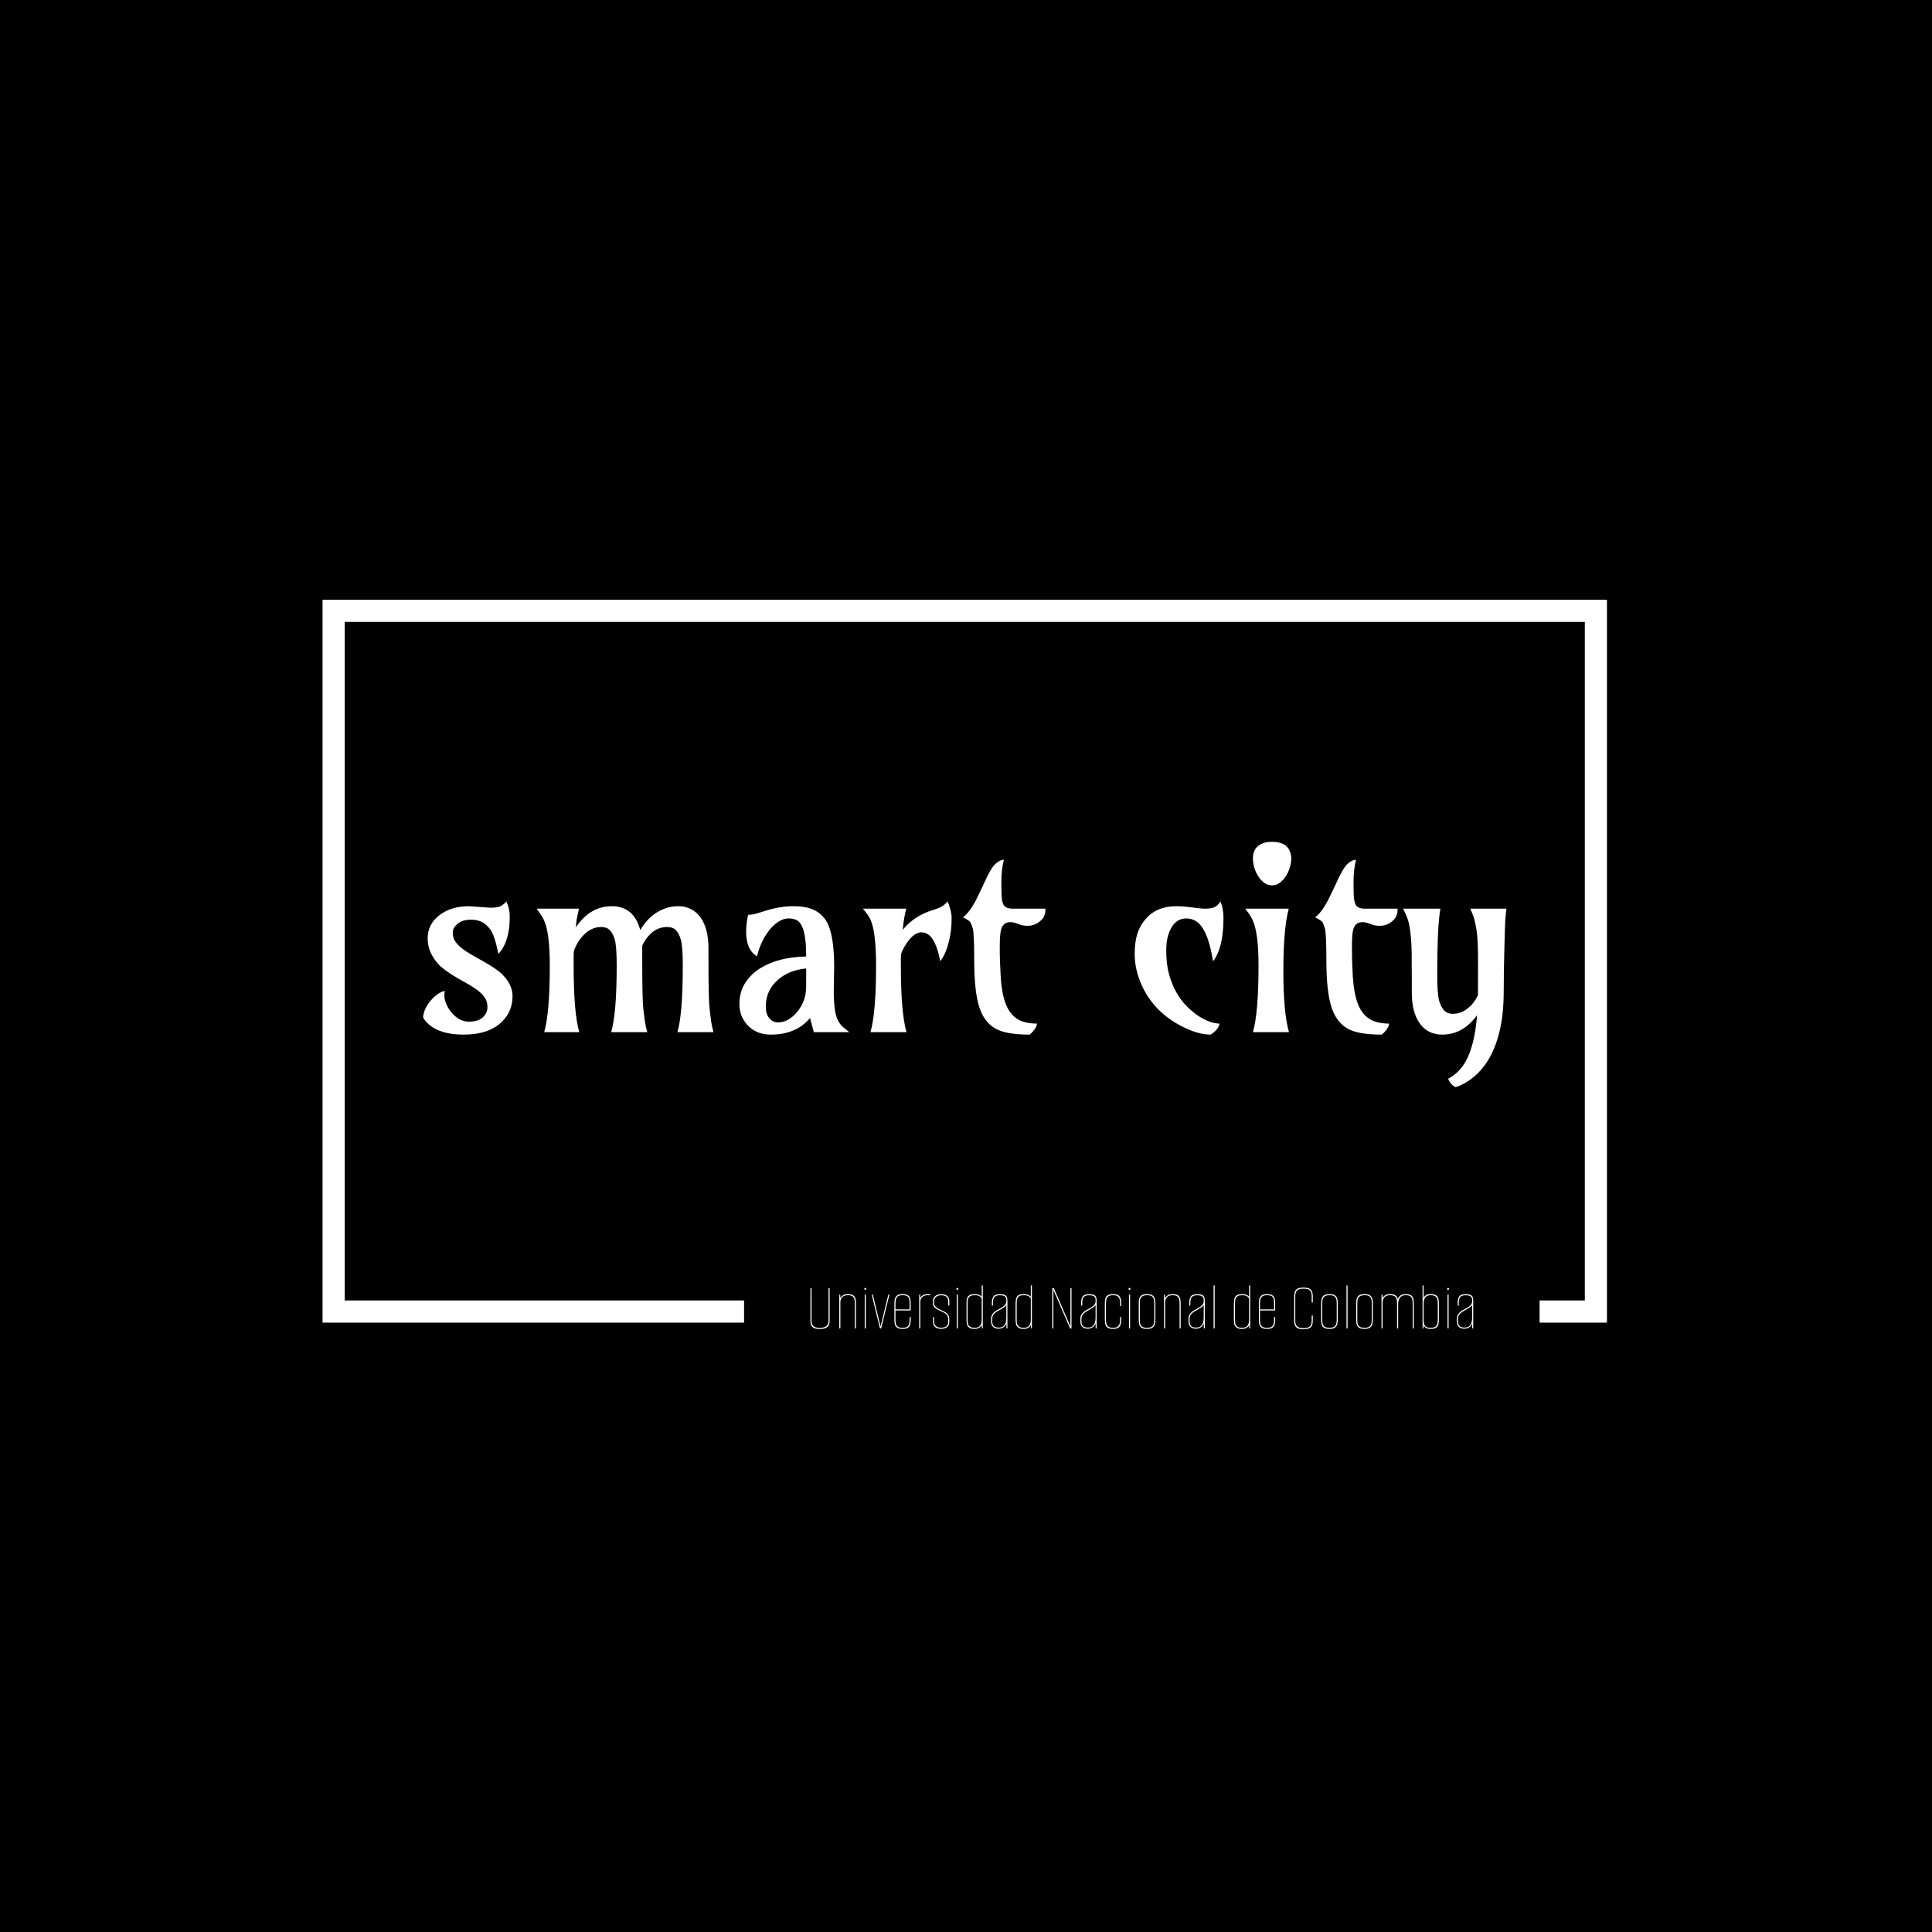 <svg xmlns="http://www.w3.org/2000/svg" version="1.1" xmlns:xlink="http://www.w3.org/1999/xlink" xmlns:svgjs="http://svgjs.dev/svgjs" width="1500" height="1500" viewBox="0 0 1500 1500"><rect width="1500" height="1500" fill="#000000"></rect><g transform="matrix(0.667,0,0,0.667,248.777,464.363)"><svg viewBox="0 0 376 214" data-background-color="#ffffff" preserveAspectRatio="xMidYMid meet" height="853" width="1500" xmlns="http://www.w3.org/2000/svg" xmlns:xlink="http://www.w3.org/1999/xlink"><g id="tight-bounds" transform="matrix(1,0,0,1,0.46,0.491)"><svg viewBox="0 0 375.08 213.019" height="213.019" width="375.08"><g><svg></svg></g><g><svg viewBox="0 0 375.08 213.019" height="213.019" width="375.08"><g transform="matrix(1,0,0,1,-10.22,-18.059)"><path d="M10.22 229.141v-211.082h375.08v211.082h-19.668l0-6.461h13.206v-198.16h-362.156v198.16h116.635l0 6.461z" fill="#ffffff" fill-rule="nonzero" stroke="none" stroke-width="1" stroke-linecap="butt" stroke-linejoin="miter" stroke-miterlimit="10" stroke-dasharray="" stroke-dashoffset="0" font-family="none" font-weight="none" font-size="none" text-anchor="none" style="mix-blend-mode: normal" data-fill-palette-color="tertiary"></path><g><path d="M155.39 231.017v0c-0.491 0-0.942-0.06-1.354-0.179-0.411-0.119-0.737-0.352-0.976-0.697-0.239-0.345-0.358-0.863-0.358-1.553v0-9.517h0.318v9.458c0 0.611 0.113 1.071 0.339 1.381 0.226 0.313 0.522 0.523 0.888 0.63 0.364 0.106 0.745 0.159 1.143 0.159v0c0.411 0 0.814-0.053 1.206-0.159 0.39-0.106 0.718-0.316 0.984-0.63 0.265-0.311 0.398-0.771 0.398-1.381v0-9.458h0.319v9.517c0 0.69-0.135 1.208-0.407 1.553-0.273 0.345-0.632 0.577-1.075 0.697-0.446 0.119-0.921 0.179-1.425 0.179zM161.442 230.838h-0.318v-9.855h0.279l0.039 1.035c0.146-0.305 0.389-0.581 0.729-0.828 0.337-0.244 0.818-0.366 1.442-0.366v0c0.557 0 0.999 0.076 1.326 0.227 0.324 0.154 0.559 0.36 0.704 0.617 0.146 0.26 0.239 0.543 0.279 0.848 0.04 0.305 0.06 0.611 0.06 0.916v0 7.406h-0.319v-7.227c0-0.398-0.033-0.787-0.099-1.167-0.066-0.377-0.242-0.689-0.526-0.936-0.287-0.244-0.762-0.366-1.425-0.366v0c-0.73 0-1.274 0.199-1.633 0.597-0.358 0.398-0.538 0.883-0.538 1.454v0zM168.869 230.838h-0.319v-9.855h0.319zM168.71 219.569v0c-0.186 0-0.279-0.093-0.279-0.279v0c0-0.186 0.093-0.279 0.279-0.278v0c0.186 0 0.279 0.093 0.278 0.278v0c0 0.186-0.093 0.279-0.278 0.279zM173.349 230.838h-0.359l-2.389-9.855h0.319l2.249 9.318 2.27-9.318h0.319zM179.6 230.978v0c-0.571 0-1.018-0.077-1.342-0.231-0.327-0.151-0.563-0.353-0.708-0.606-0.146-0.252-0.239-0.535-0.279-0.848-0.04-0.311-0.06-0.619-0.06-0.924v0-4.937c0-0.411 0.046-0.816 0.139-1.215 0.093-0.398 0.309-0.73 0.65-0.995 0.337-0.265 0.871-0.398 1.6-0.398v0c0.743 0 1.281 0.126 1.613 0.378 0.332 0.252 0.542 0.577 0.629 0.975 0.085 0.398 0.127 0.816 0.128 1.255v0 2.17h-4.44v2.708c0 0.385 0.037 0.759 0.111 1.123 0.072 0.366 0.254 0.662 0.546 0.888 0.292 0.226 0.763 0.338 1.413 0.338v0c0.65 0 1.119-0.113 1.406-0.338 0.284-0.226 0.463-0.518 0.538-0.876 0.072-0.358 0.108-0.737 0.107-1.135v0-0.797h0.319v0.856c0 0.411-0.04 0.816-0.12 1.215-0.08 0.398-0.285 0.73-0.617 0.995-0.332 0.265-0.876 0.398-1.633 0.399zM177.53 223.611v1.672h4.121v-1.672c0-0.465-0.033-0.883-0.099-1.254-0.066-0.372-0.242-0.668-0.526-0.888-0.287-0.218-0.762-0.327-1.426-0.327v0c-0.584 0-1.025 0.102-1.322 0.307-0.3 0.207-0.499 0.492-0.597 0.856-0.101 0.366-0.151 0.802-0.151 1.306zM184.777 230.838h-0.319v-9.855h0.279l0.04 0.995c0.146-0.305 0.389-0.575 0.729-0.808 0.337-0.231 0.818-0.346 1.441-0.346v0c0.279 0 0.524 0.02 0.737 0.059v0 0.319c-0.212-0.04-0.458-0.06-0.737-0.06v0c-0.73 0-1.274 0.192-1.633 0.577-0.358 0.385-0.538 0.843-0.537 1.374v0zM190.849 230.958v0c-0.69 0-1.254-0.166-1.692-0.498-0.438-0.332-0.657-0.863-0.657-1.593v0-1.334h0.319v1.334c0 0.584 0.19 1.025 0.569 1.322 0.377 0.3 0.864 0.45 1.461 0.45v0c0.624 0 1.126-0.133 1.506-0.398 0.377-0.265 0.565-0.703 0.565-1.314v0-0.757c0-0.504-0.106-0.9-0.318-1.186-0.212-0.284-0.48-0.516-0.805-0.697-0.327-0.178-0.676-0.346-1.047-0.506v0c-0.411-0.186-0.79-0.372-1.135-0.557-0.345-0.186-0.62-0.415-0.824-0.689-0.207-0.271-0.311-0.625-0.311-1.063v0-0.677c0-0.557 0.212-1.022 0.637-1.394 0.425-0.372 1.015-0.557 1.772-0.558v0c0.69 0 1.258 0.155 1.705 0.466 0.443 0.313 0.665 0.828 0.665 1.545v0 1.295h-0.319v-1.175c0-0.637-0.175-1.099-0.526-1.386-0.353-0.284-0.861-0.426-1.525-0.426v0c-0.664 0-1.177 0.166-1.541 0.498-0.366 0.332-0.55 0.77-0.549 1.314v0 0.358c0 0.438 0.113 0.79 0.338 1.055 0.226 0.265 0.498 0.48 0.817 0.646 0.319 0.167 0.617 0.317 0.895 0.449v0c0.398 0.173 0.78 0.361 1.147 0.566 0.364 0.207 0.662 0.473 0.896 0.796 0.231 0.327 0.346 0.769 0.347 1.326v0 0.757c0 0.518-0.113 0.922-0.339 1.214-0.226 0.292-0.518 0.5-0.876 0.626-0.358 0.127-0.75 0.191-1.175 0.191zM195.747 230.838h-0.318v-9.855h0.318zM195.588 219.569v0c-0.186 0-0.279-0.093-0.279-0.279v0c0-0.186 0.093-0.279 0.279-0.278v0c0.186 0 0.279 0.093 0.279 0.278v0c0 0.186-0.093 0.279-0.279 0.279zM200.645 230.978v0c-0.743 0-1.284-0.133-1.62-0.399-0.34-0.265-0.55-0.597-0.63-0.995-0.08-0.398-0.119-0.803-0.119-1.215v0-4.937c0-0.305 0.02-0.611 0.06-0.916 0.04-0.305 0.133-0.588 0.278-0.848 0.146-0.258 0.382-0.463 0.709-0.617 0.324-0.151 0.765-0.227 1.322-0.227v0c0.465 0 0.836 0.049 1.115 0.147 0.279 0.101 0.495 0.211 0.649 0.33 0.151 0.119 0.254 0.206 0.307 0.259v0-3.265h0.318v12.543h-0.258l-0.04-0.995c-0.093 0.279-0.325 0.538-0.697 0.776-0.372 0.239-0.836 0.358-1.394 0.359zM200.645 230.659v0c0.557 0 0.986-0.11 1.286-0.33 0.297-0.218 0.503-0.506 0.618-0.865 0.112-0.358 0.167-0.743 0.167-1.154v0-6.172c-0.04-0.093-0.115-0.216-0.227-0.371-0.114-0.151-0.313-0.293-0.597-0.426-0.287-0.133-0.702-0.199-1.247-0.199v0c-0.518 0-0.916 0.073-1.194 0.219-0.279 0.146-0.478 0.334-0.598 0.566-0.119 0.234-0.192 0.486-0.219 0.756-0.027 0.273-0.04 0.543-0.04 0.808v0 4.819c0 0.265 0.013 0.534 0.04 0.804 0.027 0.273 0.1 0.526 0.219 0.757 0.119 0.234 0.319 0.423 0.598 0.569 0.279 0.146 0.677 0.219 1.194 0.219zM207.574 230.918v0c-0.305 0-0.62-0.053-0.944-0.159-0.327-0.106-0.603-0.323-0.828-0.649-0.226-0.324-0.338-0.824-0.339-1.502v0-0.677c0-0.425 0.097-0.796 0.291-1.115 0.191-0.319 0.423-0.588 0.697-0.808 0.271-0.218 0.536-0.397 0.796-0.537 0.258-0.138 0.446-0.24 0.566-0.307v0c0.531-0.292 0.946-0.548 1.246-0.769 0.297-0.218 0.512-0.443 0.645-0.677 0.133-0.231 0.199-0.512 0.199-0.844v0-0.278c0-0.451-0.096-0.776-0.286-0.976-0.194-0.199-0.437-0.325-0.729-0.378-0.292-0.053-0.591-0.08-0.896-0.08v0c-0.584 0-1.018 0.1-1.302 0.299-0.287 0.199-0.473 0.465-0.558 0.796-0.088 0.332-0.131 0.703-0.131 1.115v0 0.816h-0.319v-0.856c0-0.77 0.153-1.378 0.458-1.824 0.305-0.443 0.922-0.665 1.852-0.665v0c0.717 0 1.232 0.093 1.545 0.279 0.311 0.186 0.503 0.427 0.577 0.725 0.072 0.3 0.108 0.629 0.108 0.987v0 8.004h-0.299v-1.453c-0.159 0.465-0.441 0.836-0.844 1.115-0.406 0.279-0.908 0.418-1.505 0.418zM207.634 230.599v0c0.584 0 1.039-0.126 1.365-0.378 0.324-0.252 0.556-0.597 0.697-1.035 0.138-0.438 0.207-0.929 0.207-1.474v0-3.663c-0.212 0.292-0.5 0.547-0.864 0.764-0.366 0.22-0.742 0.443-1.127 0.669v0c-0.332 0.186-0.66 0.381-0.983 0.586-0.327 0.207-0.599 0.47-0.817 0.788-0.22 0.319-0.331 0.73-0.33 1.235v0 0.517c0 0.624 0.1 1.075 0.299 1.354 0.199 0.279 0.445 0.454 0.736 0.526 0.292 0.074 0.564 0.112 0.817 0.111zM214.98 230.978v0c-0.743 0-1.284-0.133-1.62-0.399-0.34-0.265-0.55-0.597-0.629-0.995-0.08-0.398-0.119-0.803-0.12-1.215v0-4.937c0-0.305 0.02-0.611 0.06-0.916 0.04-0.305 0.133-0.588 0.279-0.848 0.146-0.258 0.382-0.463 0.708-0.617 0.324-0.151 0.765-0.227 1.322-0.227v0c0.465 0 0.836 0.049 1.115 0.147 0.279 0.101 0.495 0.211 0.649 0.33 0.151 0.119 0.254 0.206 0.307 0.259v0-3.265h0.319v12.543h-0.259l-0.04-0.995c-0.093 0.279-0.325 0.538-0.697 0.776-0.372 0.239-0.836 0.358-1.394 0.359zM214.98 230.659v0c0.557 0 0.986-0.11 1.287-0.33 0.297-0.218 0.503-0.506 0.617-0.865 0.112-0.358 0.167-0.743 0.167-1.154v0-6.172c-0.04-0.093-0.115-0.216-0.227-0.371-0.114-0.151-0.313-0.293-0.597-0.426-0.287-0.133-0.702-0.199-1.247-0.199v0c-0.518 0-0.916 0.073-1.194 0.219-0.279 0.146-0.478 0.334-0.598 0.566-0.119 0.234-0.192 0.486-0.219 0.756-0.027 0.273-0.04 0.543-0.039 0.808v0 4.819c0 0.265 0.013 0.534 0.039 0.804 0.027 0.273 0.1 0.526 0.219 0.757 0.119 0.234 0.319 0.423 0.598 0.569 0.279 0.146 0.677 0.219 1.194 0.219zM223.641 230.838h-0.318v-11.767h0.438l4.858 11.19v-11.19h0.318v11.767h-0.418l-4.878-11.249zM233.636 230.918v0c-0.305 0-0.62-0.053-0.944-0.159-0.327-0.106-0.603-0.323-0.828-0.649-0.226-0.324-0.338-0.824-0.338-1.502v0-0.677c0-0.425 0.097-0.796 0.29-1.115 0.191-0.319 0.423-0.588 0.697-0.808 0.271-0.218 0.536-0.397 0.797-0.537 0.258-0.138 0.446-0.24 0.565-0.307v0c0.531-0.292 0.946-0.548 1.246-0.769 0.297-0.218 0.512-0.443 0.645-0.677 0.133-0.231 0.199-0.512 0.2-0.844v0-0.278c0-0.451-0.096-0.776-0.287-0.976-0.194-0.199-0.437-0.325-0.729-0.378-0.292-0.053-0.591-0.08-0.896-0.08v0c-0.584 0-1.018 0.1-1.302 0.299-0.287 0.199-0.473 0.465-0.557 0.796-0.088 0.332-0.131 0.703-0.132 1.115v0 0.816h-0.318v-0.856c0-0.77 0.153-1.378 0.458-1.824 0.305-0.443 0.922-0.665 1.851-0.665v0c0.717 0 1.232 0.093 1.545 0.279 0.311 0.186 0.503 0.427 0.578 0.725 0.072 0.3 0.108 0.629 0.107 0.987v0 8.004h-0.299v-1.453c-0.159 0.465-0.441 0.836-0.844 1.115-0.406 0.279-0.908 0.418-1.505 0.418zM233.696 230.599v0c0.584 0 1.039-0.126 1.366-0.378 0.324-0.252 0.556-0.597 0.696-1.035 0.138-0.438 0.207-0.929 0.208-1.474v0-3.663c-0.212 0.292-0.5 0.547-0.865 0.764-0.366 0.22-0.742 0.443-1.126 0.669v0c-0.332 0.186-0.66 0.381-0.984 0.586-0.327 0.207-0.599 0.47-0.816 0.788-0.22 0.319-0.331 0.73-0.331 1.235v0 0.517c0 0.624 0.1 1.075 0.299 1.354 0.199 0.279 0.445 0.454 0.736 0.526 0.292 0.074 0.564 0.112 0.817 0.111zM241.062 230.978v0c-0.571 0-1.018-0.077-1.341-0.231-0.327-0.151-0.563-0.353-0.709-0.606-0.146-0.252-0.239-0.535-0.279-0.848-0.04-0.311-0.06-0.619-0.06-0.924v0-4.937c0-0.305 0.02-0.611 0.06-0.916 0.04-0.305 0.133-0.588 0.279-0.848 0.146-0.258 0.382-0.463 0.709-0.617 0.324-0.151 0.771-0.227 1.341-0.227v0c0.557 0 0.999 0.076 1.326 0.227 0.324 0.154 0.559 0.36 0.705 0.617 0.146 0.26 0.239 0.543 0.279 0.848 0.04 0.305 0.06 0.611 0.06 0.916v0 0.876h-0.319v-0.817c0-0.358-0.036-0.717-0.107-1.075-0.074-0.358-0.254-0.661-0.538-0.908-0.287-0.244-0.755-0.366-1.406-0.366v0c-0.65 0-1.122 0.122-1.413 0.366-0.292 0.247-0.474 0.55-0.546 0.908-0.074 0.358-0.112 0.717-0.111 1.075v0 4.819c0 0.345 0.037 0.7 0.111 1.063 0.072 0.366 0.254 0.672 0.546 0.916 0.292 0.247 0.763 0.37 1.413 0.37v0c0.65 0 1.119-0.123 1.406-0.37 0.284-0.244 0.463-0.55 0.538-0.916 0.072-0.364 0.108-0.718 0.107-1.063v0-0.797h0.319v0.856c0 0.411-0.04 0.816-0.12 1.215-0.08 0.398-0.285 0.73-0.617 0.995-0.332 0.265-0.876 0.398-1.633 0.399zM246.04 230.838h-0.319v-9.855h0.319zM245.881 219.569v0c-0.186 0-0.279-0.093-0.279-0.279v0c0-0.186 0.093-0.279 0.279-0.278v0c0.186 0 0.279 0.093 0.278 0.278v0c0 0.186-0.093 0.279-0.278 0.279zM250.958 230.978v0c-0.571 0-1.018-0.077-1.342-0.231-0.327-0.151-0.563-0.353-0.709-0.606-0.146-0.252-0.239-0.535-0.279-0.848-0.04-0.311-0.06-0.619-0.059-0.924v0-4.937c0-0.305 0.02-0.611 0.059-0.916 0.04-0.305 0.137-0.588 0.291-0.848 0.151-0.258 0.393-0.463 0.725-0.617 0.332-0.151 0.796-0.227 1.393-0.227v0c0.73 0 1.261 0.133 1.593 0.398 0.332 0.265 0.548 0.597 0.649 0.995 0.098 0.398 0.147 0.803 0.148 1.215v0 4.937c0 0.411-0.049 0.816-0.148 1.215-0.101 0.398-0.324 0.73-0.669 0.995-0.345 0.265-0.896 0.398-1.652 0.399zM250.958 230.659v0c0.69 0 1.185-0.123 1.485-0.37 0.297-0.244 0.483-0.55 0.558-0.916 0.072-0.364 0.108-0.718 0.107-1.063v0-4.819c0-0.358-0.036-0.717-0.107-1.075-0.074-0.358-0.254-0.661-0.538-0.908-0.287-0.244-0.762-0.366-1.426-0.366v0c-0.531 0-0.945 0.073-1.242 0.219-0.3 0.146-0.512 0.334-0.637 0.566-0.127 0.234-0.204 0.486-0.231 0.756-0.027 0.273-0.04 0.543-0.04 0.808v0 4.819c0 0.265 0.013 0.534 0.04 0.804 0.027 0.273 0.1 0.526 0.219 0.757 0.119 0.234 0.323 0.423 0.609 0.569 0.284 0.146 0.685 0.219 1.203 0.219zM256.274 230.838h-0.319v-9.855h0.279l0.04 1.035c0.146-0.305 0.389-0.581 0.728-0.828 0.337-0.244 0.818-0.366 1.442-0.366v0c0.557 0 0.999 0.076 1.326 0.227 0.324 0.154 0.559 0.36 0.705 0.617 0.146 0.26 0.239 0.543 0.278 0.848 0.04 0.305 0.06 0.611 0.06 0.916v0 7.406h-0.318v-7.227c0-0.398-0.033-0.787-0.1-1.167-0.066-0.377-0.242-0.689-0.526-0.936-0.287-0.244-0.762-0.366-1.425-0.366v0c-0.73 0-1.274 0.199-1.633 0.597-0.358 0.398-0.538 0.883-0.537 1.454v0zM265.213 230.918v0c-0.305 0-0.62-0.053-0.943-0.159-0.327-0.106-0.603-0.323-0.829-0.649-0.226-0.324-0.338-0.824-0.338-1.502v0-0.677c0-0.425 0.097-0.796 0.291-1.115 0.191-0.319 0.423-0.588 0.696-0.808 0.271-0.218 0.536-0.397 0.797-0.537 0.258-0.138 0.446-0.24 0.565-0.307v0c0.531-0.292 0.946-0.548 1.247-0.769 0.297-0.218 0.512-0.443 0.645-0.677 0.133-0.231 0.199-0.512 0.199-0.844v0-0.278c0-0.451-0.096-0.776-0.287-0.976-0.194-0.199-0.437-0.325-0.729-0.378-0.292-0.053-0.591-0.08-0.896-0.08v0c-0.584 0-1.019 0.1-1.306 0.299-0.284 0.199-0.469 0.465-0.553 0.796-0.088 0.332-0.131 0.703-0.132 1.115v0 0.816h-0.318v-0.856c0-0.77 0.153-1.378 0.458-1.824 0.305-0.443 0.922-0.665 1.851-0.665v0c0.717 0 1.232 0.093 1.545 0.279 0.311 0.186 0.503 0.427 0.578 0.725 0.072 0.3 0.108 0.629 0.107 0.987v0 8.004h-0.298v-1.453c-0.159 0.465-0.442 0.836-0.848 1.115-0.404 0.279-0.904 0.418-1.502 0.418zM265.273 230.599v0c0.584 0 1.038-0.126 1.362-0.378 0.327-0.252 0.559-0.597 0.697-1.035 0.141-0.438 0.211-0.929 0.211-1.474v0-3.663c-0.212 0.292-0.5 0.547-0.864 0.764-0.366 0.22-0.742 0.443-1.127 0.669v0c-0.332 0.186-0.66 0.381-0.984 0.586-0.327 0.207-0.6 0.47-0.82 0.788-0.218 0.319-0.327 0.73-0.327 1.235v0 0.517c0 0.624 0.1 1.075 0.299 1.354 0.199 0.279 0.445 0.454 0.737 0.526 0.292 0.074 0.564 0.112 0.816 0.111zM270.748 230.838h-0.318v-12.543h0.318zM278.732 230.978v0c-0.743 0-1.284-0.133-1.62-0.399-0.34-0.265-0.55-0.597-0.63-0.995-0.08-0.398-0.119-0.803-0.119-1.215v0-4.937c0-0.305 0.02-0.611 0.06-0.916 0.04-0.305 0.133-0.588 0.278-0.848 0.146-0.258 0.382-0.463 0.709-0.617 0.324-0.151 0.765-0.227 1.322-0.227v0c0.465 0 0.836 0.049 1.115 0.147 0.279 0.101 0.495 0.211 0.649 0.33 0.151 0.119 0.254 0.206 0.307 0.259v0-3.265h0.318v12.543h-0.258l-0.04-0.995c-0.093 0.279-0.325 0.538-0.697 0.776-0.372 0.239-0.836 0.358-1.394 0.359zM278.732 230.659v0c0.557 0 0.986-0.11 1.286-0.33 0.297-0.218 0.503-0.506 0.618-0.865 0.112-0.358 0.167-0.743 0.167-1.154v0-6.172c-0.04-0.093-0.117-0.216-0.231-0.371-0.112-0.151-0.311-0.293-0.597-0.426-0.284-0.133-0.698-0.199-1.243-0.199v0c-0.518 0-0.916 0.073-1.194 0.219-0.279 0.146-0.478 0.334-0.598 0.566-0.119 0.234-0.192 0.486-0.219 0.756-0.027 0.273-0.04 0.543-0.04 0.808v0 4.819c0 0.265 0.013 0.534 0.04 0.804 0.027 0.273 0.1 0.526 0.219 0.757 0.119 0.234 0.319 0.423 0.598 0.569 0.279 0.146 0.677 0.219 1.194 0.219zM286.039 230.978v0c-0.571 0-1.018-0.077-1.342-0.231-0.327-0.151-0.563-0.353-0.709-0.606-0.146-0.252-0.239-0.535-0.278-0.848-0.04-0.311-0.06-0.619-0.06-0.924v0-4.937c0-0.411 0.046-0.816 0.139-1.215 0.093-0.398 0.309-0.73 0.649-0.995 0.337-0.265 0.871-0.398 1.601-0.398v0c0.743 0 1.281 0.126 1.613 0.378 0.332 0.252 0.542 0.577 0.629 0.975 0.085 0.398 0.127 0.816 0.127 1.255v0 2.17h-4.439v2.708c0 0.385 0.037 0.759 0.111 1.123 0.072 0.366 0.254 0.662 0.546 0.888 0.292 0.226 0.763 0.338 1.413 0.338v0c0.65 0 1.119-0.113 1.406-0.338 0.284-0.226 0.463-0.518 0.537-0.876 0.072-0.358 0.108-0.737 0.108-1.135v0-0.797h0.318v0.856c0 0.411-0.04 0.816-0.119 1.215-0.08 0.398-0.285 0.73-0.617 0.995-0.332 0.265-0.876 0.398-1.633 0.399zM283.969 223.611v1.672h4.121v-1.672c0-0.465-0.033-0.883-0.1-1.254-0.066-0.372-0.242-0.668-0.525-0.888-0.287-0.218-0.762-0.327-1.426-0.327v0c-0.584 0-1.025 0.102-1.322 0.307-0.3 0.207-0.499 0.492-0.597 0.856-0.101 0.366-0.151 0.802-0.151 1.306zM296.651 231.077v0c-0.504 0-0.958-0.056-1.362-0.167-0.406-0.114-0.729-0.357-0.967-0.729-0.239-0.372-0.358-0.936-0.359-1.692v0-6.989c0-0.77 0.119-1.338 0.359-1.704 0.239-0.364 0.568-0.603 0.987-0.717 0.417-0.112 0.877-0.167 1.382-0.167v0c0.518 0 0.98 0.06 1.386 0.179 0.404 0.119 0.725 0.361 0.963 0.725 0.239 0.366 0.358 0.928 0.359 1.684v0 1.753h-0.319v-1.832c0-0.637-0.102-1.112-0.306-1.426-0.207-0.311-0.49-0.516-0.849-0.617-0.358-0.098-0.776-0.147-1.254-0.147v0c-0.491 0-0.916 0.056-1.274 0.167-0.358 0.114-0.633 0.333-0.824 0.657-0.194 0.327-0.291 0.822-0.291 1.485v0 6.989c0 0.637 0.11 1.115 0.33 1.433 0.218 0.319 0.51 0.531 0.876 0.637 0.364 0.106 0.758 0.159 1.183 0.16v0c0.465 0 0.88-0.053 1.246-0.16 0.364-0.106 0.649-0.319 0.857-0.637 0.204-0.319 0.307-0.796 0.306-1.433v0-1.454h0.319v1.414c0 0.77-0.119 1.337-0.359 1.7-0.239 0.366-0.564 0.607-0.975 0.721-0.411 0.112-0.883 0.167-1.414 0.167zM304.237 230.978v0c-0.571 0-1.018-0.077-1.342-0.231-0.327-0.151-0.563-0.353-0.709-0.606-0.146-0.252-0.239-0.535-0.279-0.848-0.04-0.311-0.06-0.619-0.059-0.924v0-4.937c0-0.305 0.02-0.611 0.059-0.916 0.04-0.305 0.137-0.588 0.291-0.848 0.151-0.258 0.393-0.463 0.725-0.617 0.332-0.151 0.796-0.227 1.394-0.227v0c0.73 0 1.261 0.133 1.592 0.398 0.332 0.265 0.547 0.597 0.645 0.995 0.101 0.398 0.151 0.803 0.152 1.215v0 4.937c0 0.411-0.05 0.816-0.152 1.215-0.098 0.398-0.32 0.73-0.665 0.995-0.345 0.265-0.896 0.398-1.652 0.399zM304.237 230.659v0c0.69 0 1.185-0.123 1.485-0.37 0.297-0.244 0.483-0.55 0.558-0.916 0.072-0.364 0.108-0.718 0.107-1.063v0-4.819c0-0.358-0.036-0.717-0.107-1.075-0.074-0.358-0.254-0.661-0.538-0.908-0.287-0.244-0.762-0.366-1.425-0.366v0c-0.531 0-0.946 0.073-1.247 0.219-0.297 0.146-0.508 0.334-0.633 0.566-0.127 0.234-0.204 0.486-0.231 0.756-0.027 0.273-0.04 0.543-0.04 0.808v0 4.819c0 0.265 0.013 0.534 0.04 0.804 0.027 0.273 0.1 0.526 0.219 0.757 0.119 0.234 0.323 0.423 0.609 0.569 0.284 0.146 0.685 0.219 1.203 0.219zM309.553 230.838h-0.319v-12.543h0.319zM314.471 230.978v0c-0.571 0-1.018-0.077-1.342-0.231-0.327-0.151-0.563-0.353-0.709-0.606-0.146-0.252-0.239-0.535-0.279-0.848-0.04-0.311-0.06-0.619-0.06-0.924v0-4.937c0-0.305 0.02-0.611 0.06-0.916 0.04-0.305 0.137-0.588 0.291-0.848 0.151-0.258 0.393-0.463 0.725-0.617 0.332-0.151 0.796-0.227 1.393-0.227v0c0.73 0 1.261 0.133 1.593 0.398 0.332 0.265 0.548 0.597 0.649 0.995 0.098 0.398 0.147 0.803 0.147 1.215v0 4.937c0 0.411-0.049 0.816-0.147 1.215-0.101 0.398-0.324 0.73-0.669 0.995-0.345 0.265-0.896 0.398-1.652 0.399zM314.471 230.659v0c0.69 0 1.185-0.123 1.485-0.37 0.297-0.244 0.483-0.55 0.557-0.916 0.072-0.364 0.108-0.718 0.108-1.063v0-4.819c0-0.358-0.036-0.717-0.108-1.075-0.074-0.358-0.254-0.661-0.537-0.908-0.287-0.244-0.762-0.366-1.426-0.366v0c-0.531 0-0.945 0.073-1.242 0.219-0.3 0.146-0.512 0.334-0.637 0.566-0.127 0.234-0.204 0.486-0.231 0.756-0.027 0.273-0.04 0.543-0.04 0.808v0 4.819c0 0.265 0.013 0.534 0.04 0.804 0.027 0.273 0.1 0.526 0.219 0.757 0.119 0.234 0.323 0.423 0.609 0.569 0.284 0.146 0.685 0.219 1.203 0.219zM319.787 230.838h-0.319v-9.855h0.279l0.04 0.995c0.146-0.305 0.389-0.575 0.728-0.808 0.337-0.231 0.818-0.346 1.442-0.346v0c0.783 0 1.334 0.142 1.652 0.426 0.319 0.287 0.524 0.629 0.618 1.027v0c0.146-0.451 0.411-0.807 0.796-1.067 0.385-0.258 0.883-0.386 1.493-0.386v0c0.557 0 0.999 0.076 1.326 0.227 0.324 0.154 0.559 0.36 0.705 0.617 0.146 0.26 0.239 0.543 0.279 0.848 0.04 0.305 0.06 0.611 0.059 0.916v0 7.406h-0.318v-7.227c0-0.398-0.033-0.787-0.1-1.167-0.066-0.377-0.242-0.689-0.525-0.936-0.287-0.244-0.762-0.366-1.426-0.366v0c-0.73 0-1.264 0.212-1.601 0.637-0.34 0.425-0.536 0.976-0.589 1.653v0 7.406h-0.318v-7.227c0-0.398-0.033-0.787-0.1-1.167-0.066-0.377-0.242-0.689-0.526-0.936-0.287-0.244-0.762-0.366-1.425-0.366v0c-0.73 0-1.261 0.182-1.593 0.546-0.332 0.366-0.524 0.835-0.577 1.405v0zM333.843 230.978v0c-0.664 0-1.142-0.104-1.433-0.311-0.292-0.204-0.504-0.459-0.638-0.765v0l-0.039 0.936h-0.279v-12.543h0.318v3.604c0.133-0.292 0.356-0.544 0.669-0.757 0.311-0.212 0.778-0.319 1.402-0.318v0c0.557 0 0.999 0.076 1.326 0.227 0.324 0.154 0.559 0.36 0.705 0.617 0.146 0.26 0.239 0.543 0.279 0.848 0.04 0.305 0.06 0.611 0.059 0.916v0 4.937c0 0.411-0.04 0.816-0.119 1.215-0.08 0.398-0.285 0.73-0.617 0.995-0.332 0.265-0.876 0.398-1.633 0.399zM333.843 230.659v0c0.65 0 1.119-0.123 1.406-0.37 0.284-0.244 0.463-0.559 0.537-0.944 0.072-0.385 0.108-0.77 0.108-1.155v0-4.699c0-0.358-0.036-0.717-0.108-1.075-0.074-0.358-0.254-0.661-0.537-0.908-0.287-0.244-0.755-0.366-1.406-0.366v0c-0.81 0-1.357 0.232-1.641 0.697-0.287 0.465-0.43 1.035-0.43 1.712v0 4.639c0 0.385 0.031 0.77 0.092 1.155 0.058 0.385 0.231 0.7 0.518 0.944 0.284 0.247 0.771 0.37 1.461 0.37zM339.059 230.838h-0.318v-9.855h0.318zM338.9 219.569v0c-0.186 0-0.279-0.093-0.279-0.279v0c0-0.186 0.093-0.279 0.279-0.278v0c0.186 0 0.279 0.093 0.279 0.278v0c0 0.186-0.093 0.279-0.279 0.279zM343.599 230.918v0c-0.305 0-0.62-0.053-0.944-0.159-0.327-0.106-0.603-0.323-0.828-0.649-0.226-0.324-0.338-0.824-0.338-1.502v0-0.677c0-0.425 0.097-0.796 0.29-1.115 0.191-0.319 0.423-0.588 0.697-0.808 0.271-0.218 0.536-0.397 0.796-0.537 0.258-0.138 0.446-0.24 0.566-0.307v0c0.531-0.292 0.946-0.548 1.246-0.769 0.297-0.218 0.512-0.443 0.645-0.677 0.133-0.231 0.199-0.512 0.199-0.844v0-0.278c0-0.451-0.096-0.776-0.286-0.976-0.194-0.199-0.437-0.325-0.729-0.378-0.292-0.053-0.591-0.08-0.896-0.08v0c-0.584 0-1.018 0.1-1.302 0.299-0.287 0.199-0.473 0.465-0.558 0.796-0.088 0.332-0.131 0.703-0.131 1.115v0 0.816h-0.318v-0.856c0-0.77 0.153-1.378 0.457-1.824 0.305-0.443 0.922-0.665 1.852-0.665v0c0.717 0 1.232 0.093 1.545 0.279 0.311 0.186 0.503 0.427 0.577 0.725 0.072 0.3 0.108 0.629 0.108 0.987v0 8.004h-0.299v-1.453c-0.159 0.465-0.441 0.836-0.844 1.115-0.406 0.279-0.908 0.418-1.505 0.418zM343.659 230.599v0c0.584 0 1.039-0.126 1.366-0.378 0.324-0.252 0.556-0.597 0.696-1.035 0.138-0.438 0.207-0.929 0.207-1.474v0-3.663c-0.212 0.292-0.5 0.547-0.864 0.764-0.366 0.22-0.742 0.443-1.127 0.669v0c-0.332 0.186-0.66 0.381-0.983 0.586-0.327 0.207-0.599 0.47-0.816 0.788-0.22 0.319-0.331 0.73-0.331 1.235v0 0.517c0 0.624 0.1 1.075 0.299 1.354 0.199 0.279 0.445 0.454 0.736 0.526 0.292 0.074 0.564 0.112 0.817 0.111z" fill="#ffffff" fill-rule="nonzero" stroke="none" stroke-width="1" stroke-linecap="butt" stroke-linejoin="miter" stroke-miterlimit="10" stroke-dasharray="" stroke-dashoffset="0" font-family="none" font-weight="none" font-size="none" text-anchor="none" style="mix-blend-mode: normal" data-fill-palette-color="secondary" id="text-1"></path></g></g><g transform="matrix(1,0,0,1,29.332,70.684)"><svg viewBox="0 0 316.416 71.651" height="71.651" width="316.416"><g><svg viewBox="0 0 316.416 71.651" height="71.651" width="316.416"><g><svg viewBox="0 0 316.416 71.651" height="71.651" width="316.416"><g><svg viewBox="0 0 316.416 71.651" height="71.651" width="316.416"><g id="textblocktransform"><svg viewBox="0 0 316.416 71.651" height="71.651" width="316.416" id="textblock"><g><svg viewBox="0 0 316.416 71.651" height="71.651" width="316.416"><g transform="matrix(1,0,0,1,0,0)"><svg width="316.416" viewBox="1.37 -38.01 216.36 49" height="71.651" data-palette-color="#556970"><path d="M18.02-26.1L18.02-26.1Q18.68-24.63 18.68-23.14 18.68-21.66 18.54-20.68 18.41-19.7 18.14-18.8L18.14-18.8Q17.53-16.75 16.41-15.65L16.41-15.65Q15.65-19.43 14.76-20.56 13.87-21.68 12.98-22.07 12.08-22.46 11.08-22.46 10.08-22.46 9.45-22.27 8.81-22.07 8.35-21.7L8.35-21.7Q7.3-20.9 7.3-19.87 7.3-18.85 7.81-18.1 8.33-17.36 9.17-16.71 10.01-16.06 11.08-15.45L11.08-15.45 13.28-14.21Q16.11-12.62 17.16-11.57L17.16-11.57Q19.24-9.5 19.24-7.2L19.24-7.2Q19.24-4.2 17.19-2.15L17.19-2.15Q14.6 0.49 9.42 0.49L9.42 0.49Q4.71 0.49 2.34-1.71L2.34-1.71Q1.66-2.34 1.37-2.98L1.37-2.98Q1.56-4.81 3-6.42L3-6.42Q4.39-7.98 5.71-8.23L5.71-8.23Q5.62-7.91 5.62-7.28 5.62-6.64 5.98-5.7 6.35-4.76 7.03-3.96L7.03-3.96Q8.57-2.1 10.5-2.1 12.43-2.1 13.33-2.98 14.23-3.86 14.23-4.98 14.23-6.1 13.72-6.86 13.21-7.62 12.37-8.28 11.52-8.94 10.45-9.55L10.45-9.55 8.25-10.79Q5.44-12.45 4.39-13.62L4.39-13.62Q2.29-15.97 2.29-18.73L2.29-18.73Q2.29-21.63 4.74-23.44L4.74-23.44Q7.06-25.15 10.52-25.15L10.52-25.15 14.82-24.85Q16.38-24.85 16.99-25.23 17.6-25.61 18.02-26.1ZM32.57 0L25.56 0Q26.68-3.86 26.68-13.26L26.68-13.26Q26.68-19.95 25.51-22.39L25.51-22.39Q25.22-23 24.85-23.54L24.85-23.54 24.05-24.66 32.52-24.66Q32.15-23.22 32.03-22.36L32.03-22.36 31.86-20.9Q34.69-25.15 39.07-25.15 43.45-25.15 44.75-20.39L44.75-20.39Q46.68-23.68 49.85-24.76L49.85-24.76Q50.97-25.15 52.38-25.15 53.78-25.15 54.92-24.55 56.05-23.95 56.83-22.85L56.83-22.85Q58.37-20.63 58.37-16.77L58.37-16.77 58.37-14.16Q58.37-6.69 58.58-4.8 58.79-2.91 58.88-2.29L58.88-2.29Q59.03-1.22 59.37 0L59.37 0 52.17 0Q53.24-3.69 53.24-13.26L53.24-13.26Q53.24-17.14 52.85-18.47 52.46-19.8 51.84-20.4 51.22-21 50.14-21L50.14-21Q46.99-21 45.14-17.29L45.14-17.29 45.14-14.16Q45.14-6.69 45.35-4.8 45.55-2.91 45.65-2.29L45.65-2.29Q45.8-1.22 46.14 0L46.14 0 38.94 0Q40.04-3.76 40.04-13.26L40.04-13.26Q40.04-17.24 39.65-18.52 39.26-19.8 38.64-20.4 38.03-21 36.97-21 35.91-21 35.06-20.58 34.2-20.17 33.52-19.48L33.52-19.48Q32.22-18.21 31.49-16.21L31.49-16.21Q31.44-15.5 31.44-14.75L31.44-14.75 31.44-13.26Q31.44-3.86 32.57 0L32.57 0ZM44.24-14.7L44.33-15.14 44.24-14.7ZM83.47-13.04L83.47-13.04 83.39-8.35Q83.39-3.98 84.2-2.39L84.2-2.39Q84.69-1.44 85.35-0.93L85.35-0.93 86.49 0 79.41 0 78.66-2.83Q75.9 0.49 70.8 0.49L70.8 0.49Q67.89 0.49 66.11-1.46L66.11-1.46Q64.55-3.22 64.55-5.62 64.55-8.01 65.68-9.79 66.82-11.57 68.67-12.74L68.67-12.74Q72.33-15.01 77.88-15.11L77.88-15.11 77.88-15.38Q77.88-21.31 76.04-22.34L76.04-22.34Q75.39-22.71 74.35-22.71 73.31-22.71 72.29-22.02 71.26-21.34 70.43-20.26L70.43-20.26Q68.77-18.09 68.06-15.14L68.06-15.14Q65.89-16.43 65.89-20.09L65.89-20.09Q65.89-21.58 66.28-23.44L66.28-23.44Q67.21-23.44 68.04-23.71L68.04-23.71 69.92-24.29Q72.68-25.15 75.31-25.15 77.95-25.15 79.52-24.37 81.1-23.58 81.98-22.05L81.98-22.05Q83.47-19.43 83.47-13.04ZM69.82-5.13Q69.82-3.61 70.52-2.78 71.21-1.95 72.26-1.95 73.31-1.95 74.29-2.5 75.26-3.05 76.04-4L76.04-4Q77.88-6.18 77.88-9.11L77.88-9.11 77.88-12.72Q74.46-12.4 72.24-10.45L72.24-10.45Q69.82-8.35 69.82-5.13L69.82-5.13ZM97.92 0L90.72 0Q91.84-3.86 91.84-13.26L91.84-13.26Q91.84-19.95 90.76-22.39L90.76-22.39Q90.32-23.39 89.2-24.66L89.2-24.66 97.87-24.66Q97.43-23.12 97.16-20.43L97.16-20.43Q99.46-23.32 103.56-24.51L103.56-24.51Q105.31-25.02 106.12-26.12L106.12-26.12Q106.93-24.19 106.93-22.8 106.93-21.41 106.78-20.23 106.63-19.04 106.34-17.92L106.34-17.92Q105.71-15.5 104.66-14.16L104.66-14.16Q103.75-18.92 101.85-19.73L101.85-19.73Q99.65-20.68 97.55-17.14L97.55-17.14Q97.11-16.41 96.82-15.58L96.82-15.58Q96.79-15.01 96.79-14.43 96.79-13.84 96.79-13.26L96.79-13.26Q96.79-3.86 97.92 0L97.92 0ZM117.37-34.42L117.37-34.42Q116.86-32.54 116.86-29.92 116.86-27.29 116.97-26.56 117.08-25.83 117.32-25.39L117.32-25.39Q117.79-24.66 119.13-24.66L119.13-24.66 125.67-24.66Q125.67-23.29 125.01-22.56L125.01-22.56Q123.82-21.24 122.08-21.24L122.08-21.24Q121.23-21.24 120.57-21.48L120.57-21.48Q119.37-21.97 118.72-21.97 118.06-21.97 117.64-21.72 117.23-21.46 116.98-20.97L116.98-20.97Q116.54-20.09 116.54-17.14 116.54-14.18 116.73-11.08 116.91-7.98 117.64-5.9 118.37-3.81 119.86-2.76 121.35-1.71 123.96-1.71L123.96-1.71Q123.96-0.95 122.94 0.1L122.94 0.1Q122.67 0.39 122.48 0.49L122.48 0.49Q118.15 0.49 116.01-0.54L116.01-0.54Q113.54-1.76 112.49-4.88L112.49-4.88Q111.44-8.06 111.44-14.28L111.44-14.28Q111.44-19.73 111.15-20.72 110.85-21.7 110.61-22.02L110.61-22.02Q110.32-22.39 109.19-22.92L109.19-22.92Q110.71-24.07 112.2-27.2L112.2-27.2 113.42-29.76Q114.71-32.69 115.63-33.56 116.54-34.42 117.37-34.42ZM160.61-26.12L160.61-26.12Q161.22-24.66 161.22-22.91 161.22-21.17 161.09-20.02 160.97-18.87 160.73-17.8L160.73-17.8Q160.21-15.53 159.14-14.16L159.14-14.16Q158.07-20.8 155.65-22.22L155.65-22.22Q154.79-22.71 153.81-22.71 152.82-22.71 152.08-22.24 151.35-21.78 150.84-20.9L150.84-20.9Q149.79-19.14 149.79-16.35 149.79-13.55 150.35-11.54 150.91-9.52 151.83-7.92 152.74-6.32 153.9-5.16 155.06-4 156.24-3.22L156.24-3.22Q158.6-1.71 160.43-1.71L160.43-1.71Q160.34-1.07 159.8-0.46 159.26 0.15 158.63 0.49L158.63 0.49Q156.04 0.49 152.69-1.27L152.69-1.27Q146.47-4.57 144.3-10.89L144.3-10.89Q143.49-13.21 143.49-15.64 143.49-18.07 144.05-19.74 144.61-21.41 145.69-22.61L145.69-22.61Q147.89-25.15 151.79-25.15L151.79-25.15Q153.11-25.15 154.36-24.98L154.36-24.98Q156.7-24.66 157.64-24.66 158.58-24.66 159.31-24.91 160.04-25.17 160.61-26.12ZM173.73-31.23Q173.22-30.42 172.52-29.87 171.81-29.32 170.91-29.32 170-29.32 169.29-29.87 168.59-30.42 168.1-31.23L168.1-31.23Q167.1-32.89 167.1-34.74L167.1-34.74Q167.1-36.99 169.15-37.74L169.15-37.74Q169.88-38.01 170.93-38.01L170.93-38.01Q173.84-38.01 174.54-35.96L174.54-35.96Q174.76-35.38 174.76-34.66 174.76-33.94 174.49-32.98 174.23-32.03 173.73-31.23ZM174.3 0L167.1 0Q168.22-3.86 168.22-13.26L168.22-13.26Q168.22-19.87 167.05-22.36L167.05-22.36Q166.75-23 166.39-23.54L166.39-23.54 165.58-24.66 174.25-24.66Q173.18-20.63 173.18-12.24 173.18-3.86 174.3 0L174.3 0ZM187.7-34.42L187.7-34.42Q187.19-32.54 187.19-29.92 187.19-27.29 187.3-26.56 187.41-25.83 187.65-25.39L187.65-25.39Q188.11-24.66 189.46-24.66L189.46-24.66 196-24.66Q196-23.29 195.34-22.56L195.34-22.56Q194.15-21.24 192.41-21.24L192.41-21.24Q191.56-21.24 190.9-21.48L190.9-21.48Q189.7-21.97 189.04-21.97 188.38-21.97 187.97-21.72 187.55-21.46 187.31-20.97L187.31-20.97Q186.87-20.09 186.87-17.14 186.87-14.18 187.05-11.08 187.24-7.98 187.97-5.9 188.7-3.81 190.19-2.76 191.68-1.71 194.29-1.71L194.29-1.71Q194.29-0.95 193.27 0.1L193.27 0.1Q193 0.39 192.8 0.49L192.8 0.49Q188.48 0.49 186.33-0.54L186.33-0.54Q183.87-1.76 182.82-4.88L182.82-4.88Q181.77-8.06 181.77-14.28L181.77-14.28Q181.77-19.73 181.47-20.72 181.18-21.7 180.94-22.02L180.94-22.02Q180.64-22.39 179.52-22.92L179.52-22.92Q181.03-24.07 182.52-27.2L182.52-27.2 183.74-29.76Q185.04-32.69 185.95-33.56 186.87-34.42 187.7-34.42ZM212.04-7.35L212.04-8.08 212.06-13.5Q212.06-18.6 211.79-20.17 211.53-21.73 211.37-22.35 211.21-22.97 210.99-23.51L210.99-23.51 210.52-24.66 217.73-24.66 217.6-23.54Q217.46-22.36 217.41-20.12L217.41-20.12 217.31-16.41Q217.19-12.13 217.19-8.42 217.19-4.71 216.74-2.08 216.29 0.56 215.53 2.56 214.77 4.57 213.8 6.02 212.82 7.47 211.75 8.45L211.75 8.45Q209.89 10.21 207.59 10.99L207.59 10.99Q207.11 10.79 206.65 10.27 206.2 9.74 206.11 9.28L206.11 9.28Q208.25 8.18 209.55 5.91L209.55 5.91Q211.38 2.69 211.87-3.39L211.87-3.39Q209.04 0.49 204.91 0.49L204.91 0.49Q201.98 0.49 200.37-1.81L200.37-1.81Q198.83-4.03 198.83-7.91L198.83-7.91 198.83-11.21Q198.83-12.3 198.81-13.45L198.81-13.45 198.81-15.67Q198.76-17.8 198.65-18.98 198.54-20.17 198.4-20.96 198.27-21.75 198.07-22.38 197.88-23 197.63-23.54L197.63-23.54 197.1-24.66 204.54-24.66Q203.91-21.17 203.91-11.45L203.91-11.45Q203.91-7.5 204.32-6.18 204.74-4.86 205.36-4.26 205.98-3.66 206.96-3.66 207.94-3.66 208.68-3.97 209.43-4.27 210.04-4.79L210.04-4.79Q211.23-5.71 212.04-7.35L212.04-7.35ZM212.82-9.42L212.97-10.01 212.82-9.42Z" opacity="1" transform="matrix(1,0,0,1,0,0)" fill="#ffffff" class="wordmark-text-0" data-fill-palette-color="primary" id="text-0"></path></svg></g></svg></g></svg></g></svg></g></svg></g></svg></g></svg></g></svg></g><defs></defs></svg><rect width="375.08" height="213.019" fill="none" stroke="none" visibility="hidden"></rect></g></svg></g></svg>